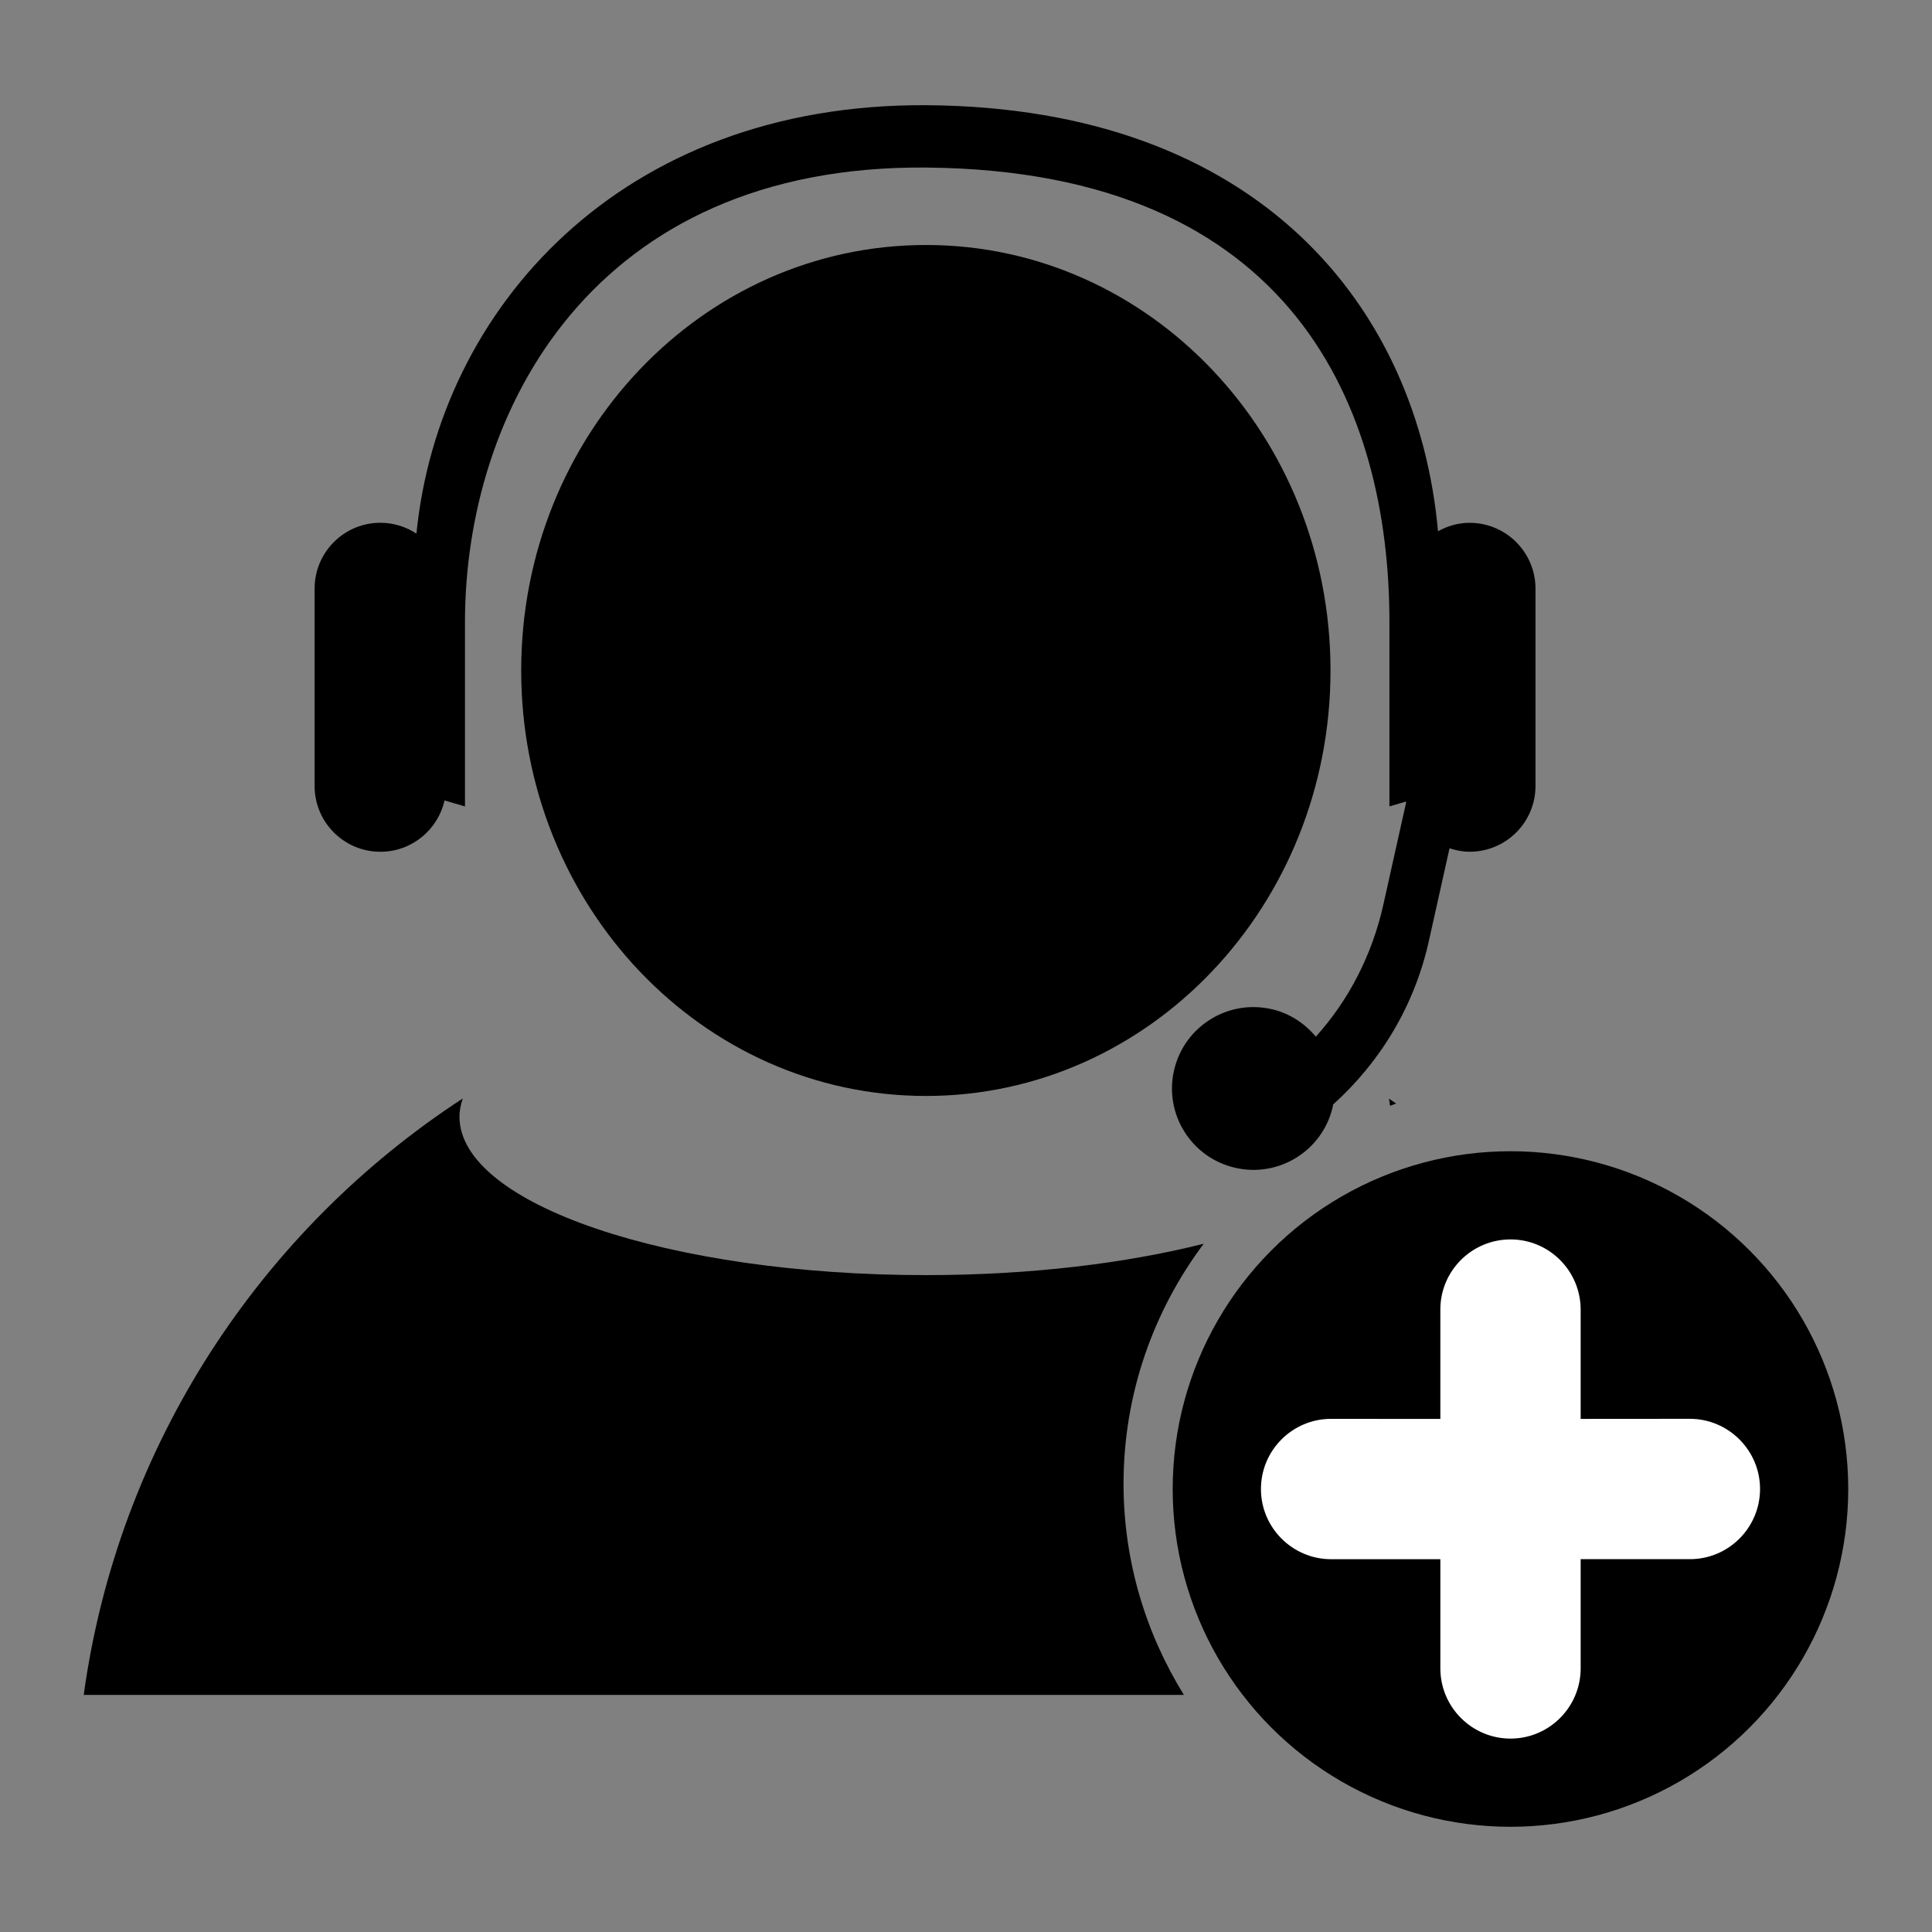<?xml version="1.0" encoding="utf-8"?>
<!-- Generator: Adobe Illustrator 15.0.0, SVG Export Plug-In  -->
<!DOCTYPE svg PUBLIC "-//W3C//DTD SVG 1.1//EN" "http://www.w3.org/Graphics/SVG/1.1/DTD/svg11.dtd">
<svg version="1.1"
	 xmlns="http://www.w3.org/2000/svg" xmlns:xlink="http://www.w3.org/1999/xlink" xmlns:a="http://ns.adobe.com/AdobeSVGViewerExtensions/3.0/"
	 x="0px" y="0px" width="48px" height="48px" viewBox="-2.08 -2.614 48 48" enable-background="new -2.08 -2.614 48 48"
	 xml:space="preserve">
<rect x="-2.08" y="-2.614" width="48" height="48" fill="#808080" stroke="none"/>
<defs>
</defs>
<path d="M30.976,14.042c0,5.844-4.5,10.573-10.051,10.573c-5.558,0-10.056-4.729-10.056-10.573c0-5.838,4.498-10.569,10.056-10.569
	C26.476,3.47,30.976,8.204,30.976,14.042z"/>
<path d="M32.606,24.803c-0.06-0.039-0.118-0.084-0.18-0.123c0.019,0.057,0.019,0.118,0.03,0.18
	C32.509,24.84,32.557,24.821,32.606,24.803z"/>
<path d="M25.834,34.251c0-2.239,0.746-4.3,1.992-5.965c-1.931,0.487-4.313,0.78-6.901,0.78c-6.402,0-11.59-1.768-11.59-3.937
	c0-0.153,0.033-0.305,0.083-0.452C4.402,27.946,0.853,33.289,0,39.496h27.334C26.39,37.971,25.834,36.177,25.834,34.251z"/>
<circle cx="35.447" cy="34.38" r="8.392"/>
<path d="M34.432,10.375c-0.286,0-0.552,0.08-0.785,0.21C33.147,5.049,29.227,0.064,20.956,0C13.337-0.056,8.821,5.07,8.266,10.644
	c-0.257-0.169-0.564-0.27-0.895-0.27c-0.903,0-1.635,0.733-1.635,1.636v4.902c0,0.904,0.731,1.636,1.635,1.636
	c0.779,0,1.429-0.546,1.593-1.275l0.508,0.148v-4.577c0-5.254,3.187-11.374,11.478-11.295C30.101,1.636,32.44,7.59,32.44,12.844
	v4.577l0.409-0.12c0.002,0.008,0.005,0.015,0.006,0.021l-0.566,2.539c-0.279,1.255-0.866,2.382-1.678,3.281
	c-0.271-0.326-0.644-0.578-1.089-0.682c-1.092-0.254-2.178,0.423-2.432,1.512c-0.252,1.088,0.423,2.172,1.512,2.426
	s2.175-0.422,2.429-1.51c0.006-0.021,0.004-0.039,0.008-0.06c1.158-1.042,2.019-2.433,2.382-4.069l0.512-2.298
	c0.158,0.052,0.323,0.086,0.499,0.086c0.906,0,1.637-0.731,1.637-1.636V12.01C36.068,11.107,35.336,10.375,34.432,10.375z"/>
<path fill="#FFFFFF" d="M35.449,40.581c-0.961,0-1.742-0.781-1.744-1.743v-2.714h-2.717c-0.959-0.002-1.74-0.783-1.74-1.744
	c0-0.962,0.781-1.743,1.742-1.743l2.715,0.002V29.92c0-0.96,0.781-1.741,1.744-1.741c0.959,0,1.74,0.781,1.742,1.741v2.718
	l2.715-0.002c0.959,0.002,1.74,0.783,1.742,1.741c0,0.963-0.781,1.746-1.742,1.746h-2.715v2.714
	C37.191,39.799,36.408,40.581,35.449,40.581z"/>
</svg>
